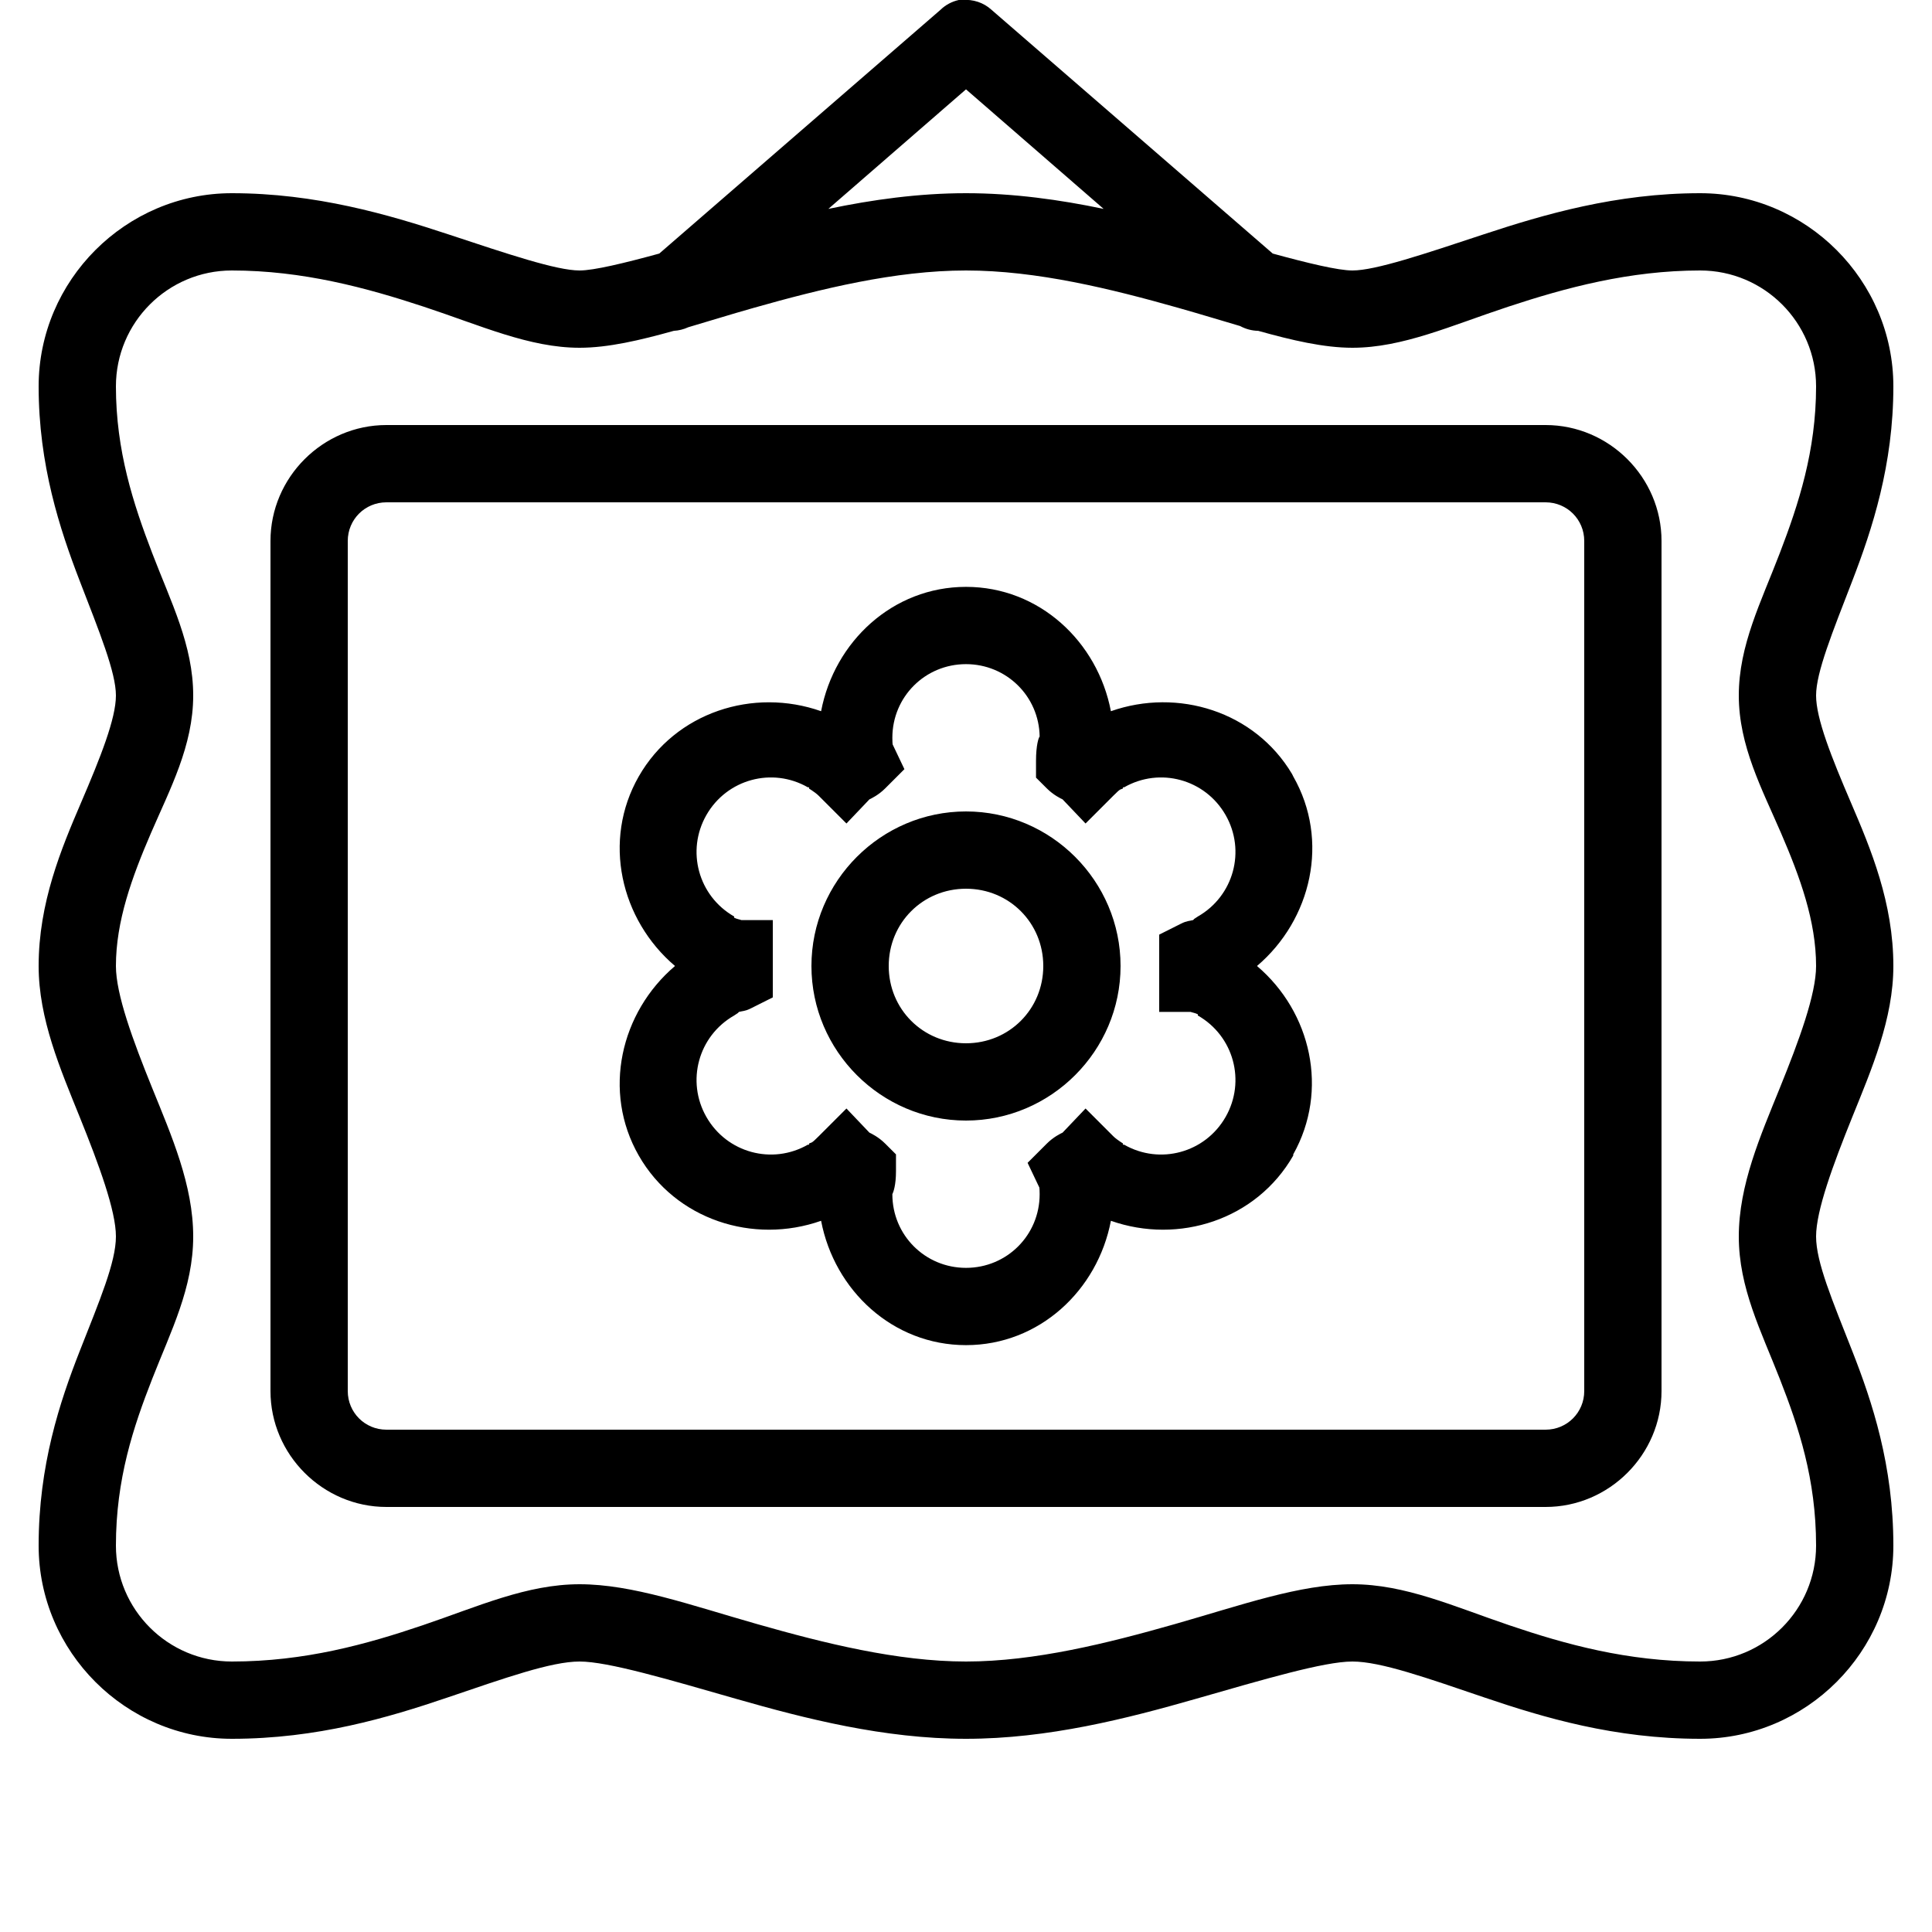 <svg xmlns="http://www.w3.org/2000/svg"  viewBox="0 0 50 50" width="500px" height="500px"><path d="M 24.812 0 C 24.637 0.039 24.473 0.125 24.344 0.25 L 17.062 6.562 C 16.148 6.812 15.367 7 15 7 C 14.402 7 13.141 6.574 11.594 6.062 C 10.047 5.551 8.168 5 6 5 C 3.254 5 1 7.254 1 10 C 1 12.031 1.547 13.695 2.062 15.031 C 2.578 16.367 3 17.402 3 18 C 3 18.598 2.602 19.598 2.094 20.781 C 1.586 21.965 1 23.363 1 25 C 1 26.367 1.562 27.668 2.062 28.906 C 2.562 30.145 3 31.332 3 32 C 3 32.668 2.578 33.656 2.062 34.969 C 1.547 36.281 1 37.926 1 40 C 1 42.746 3.254 45 6 45 C 8.211 45 10.055 44.449 11.562 43.938 C 13.07 43.426 14.266 43 15 43 C 15.734 43 17.289 43.461 19.062 43.969 C 20.836 44.477 22.879 45 25 45 C 27.121 45 29.164 44.477 30.938 43.969 C 32.711 43.461 34.266 43 35 43 C 35.734 43 36.93 43.426 38.438 43.938 C 39.945 44.449 41.789 45 44 45 C 46.746 45 49 42.746 49 40 C 49 37.926 48.453 36.281 47.938 34.969 C 47.422 33.656 47 32.668 47 32 C 47 31.332 47.438 30.145 47.938 28.906 C 48.438 27.668 49 26.367 49 25 C 49 23.363 48.414 21.965 47.906 20.781 C 47.398 19.598 47 18.598 47 18 C 47 17.402 47.422 16.367 47.938 15.031 C 48.453 13.695 49 12.031 49 10 C 49 7.254 46.746 5 44 5 C 41.832 5 39.953 5.551 38.406 6.062 C 36.859 6.574 35.598 7 35 7 C 34.633 7 33.852 6.812 32.938 6.562 L 25.656 0.25 C 25.453 0.066 25.18 -0.023 24.906 0 C 24.875 0 24.844 0 24.812 0 Z M 25 2.312 L 28.562 5.406 C 27.426 5.168 26.223 5 25 5 C 23.777 5 22.574 5.168 21.438 5.406 Z M 6 7 C 7.832 7 9.488 7.449 10.969 7.938 C 12.449 8.426 13.699 9 15 9 C 15.742 9 16.566 8.805 17.438 8.562 C 17.566 8.555 17.695 8.523 17.812 8.469 C 18.359 8.309 18.891 8.141 19.5 7.969 C 21.238 7.477 23.168 7 25 7 C 26.832 7 28.762 7.477 30.5 7.969 C 31.078 8.133 31.574 8.285 32.094 8.438 C 32.238 8.516 32.398 8.559 32.562 8.562 C 33.434 8.805 34.258 9 35 9 C 36.301 9 37.551 8.426 39.031 7.938 C 40.512 7.449 42.168 7 44 7 C 45.656 7 47 8.344 47 10 C 47 11.668 46.547 13.047 46.062 14.312 C 45.578 15.578 45 16.699 45 18 C 45 19.301 45.602 20.422 46.094 21.562 C 46.586 22.703 47 23.84 47 25 C 47 25.734 46.562 26.922 46.062 28.156 C 45.562 29.391 45 30.668 45 32 C 45 33.332 45.578 34.449 46.062 35.688 C 46.547 36.926 47 38.277 47 40 C 47 41.656 45.656 43 44 43 C 42.113 43 40.504 42.551 39.062 42.062 C 37.621 41.574 36.367 41 35 41 C 33.633 41 32.133 41.539 30.406 42.031 C 28.68 42.523 26.777 43 25 43 C 23.223 43 21.32 42.523 19.594 42.031 C 17.867 41.539 16.367 41 15 41 C 13.633 41 12.379 41.574 10.938 42.062 C 9.496 42.551 7.887 43 6 43 C 4.344 43 3 41.656 3 40 C 3 38.277 3.453 36.926 3.938 35.688 C 4.422 34.449 5 33.332 5 32 C 5 30.668 4.438 29.391 3.938 28.156 C 3.438 26.922 3 25.734 3 25 C 3 23.84 3.414 22.703 3.906 21.562 C 4.398 20.422 5 19.301 5 18 C 5 16.699 4.422 15.578 3.938 14.312 C 3.453 13.047 3 11.668 3 10 C 3 8.344 4.344 7 6 7 Z M 10 11 C 8.355 11 7 12.355 7 14 L 7 36 C 7 37.645 8.355 39 10 39 L 40 39 C 41.645 39 43 37.645 43 36 L 43 14 C 43 12.355 41.645 11 40 11 Z M 10 13 L 40 13 C 40.555 13 41 13.445 41 14 L 41 36 C 41 36.555 40.555 37 40 37 L 10 37 C 9.445 37 9 36.555 9 36 L 9 14 C 9 13.445 9.445 13 10 13 Z M 25 15.188 C 23.105 15.188 21.594 16.605 21.25 18.406 C 19.496 17.789 17.484 18.43 16.531 20.094 C 15.582 21.754 16.059 23.801 17.469 25 C 16.059 26.199 15.582 28.246 16.531 29.906 C 17.484 31.57 19.496 32.211 21.25 31.594 C 21.594 33.395 23.105 34.812 25 34.812 C 26.895 34.812 28.406 33.395 28.75 31.594 C 30.504 32.211 32.516 31.57 33.469 29.906 L 33.469 29.875 C 34.398 28.219 33.934 26.191 32.531 25 C 33.941 23.801 34.418 21.754 33.469 20.094 L 33.438 20.031 C 32.473 18.41 30.484 17.797 28.75 18.406 C 28.406 16.605 26.895 15.188 25 15.188 Z M 25 17.188 C 26.047 17.188 26.891 18.02 26.906 19.062 C 26.879 19.086 26.812 19.289 26.812 19.688 L 26.812 20.125 L 27.094 20.406 C 27.262 20.574 27.449 20.664 27.5 20.688 L 28.094 21.312 L 28.812 20.594 C 29.012 20.395 28.98 20.445 29.062 20.406 L 29.062 20.375 L 29.094 20.375 C 30.016 19.848 31.188 20.164 31.719 21.094 C 32.246 22.016 31.93 23.188 31 23.719 L 30.906 23.781 C 30.898 23.785 30.887 23.809 30.875 23.812 C 30.789 23.836 30.715 23.828 30.562 23.906 L 30 24.188 L 30 26.188 L 30.812 26.188 C 30.848 26.203 30.934 26.215 31 26.25 L 31 26.281 C 31.93 26.812 32.246 27.984 31.719 28.906 C 31.188 29.836 30.016 30.152 29.094 29.625 L 29.062 29.625 L 29.062 29.594 C 29.102 29.613 28.914 29.508 28.812 29.406 L 28.094 28.688 L 27.5 29.312 C 27.449 29.336 27.262 29.426 27.094 29.594 L 26.594 30.094 L 26.906 30.75 C 26.887 30.711 26.906 30.707 26.906 30.906 C 26.906 31.965 26.059 32.812 25 32.812 C 23.941 32.812 23.094 31.965 23.094 30.906 C 23.121 30.852 23.188 30.672 23.188 30.312 L 23.188 29.875 L 22.906 29.594 C 22.738 29.426 22.551 29.336 22.5 29.312 L 21.906 28.688 L 21.188 29.406 C 20.988 29.605 21.02 29.555 20.938 29.594 L 20.938 29.625 L 20.906 29.625 C 19.984 30.152 18.812 29.836 18.281 28.906 C 17.754 27.984 18.07 26.812 19 26.281 L 19.094 26.219 L 19.125 26.188 C 19.211 26.164 19.285 26.172 19.438 26.094 L 20 25.812 L 20 23.812 L 19.188 23.812 C 19.152 23.797 19.066 23.785 19 23.75 L 19 23.719 C 18.07 23.188 17.754 22.016 18.281 21.094 C 18.812 20.164 19.984 19.848 20.906 20.375 L 20.938 20.375 L 20.938 20.406 C 20.898 20.387 21.086 20.492 21.188 20.594 L 21.906 21.312 L 22.5 20.688 C 22.551 20.664 22.738 20.574 22.906 20.406 L 23.406 19.906 L 23.094 19.25 C 23.113 19.289 23.094 19.293 23.094 19.094 C 23.094 18.035 23.941 17.188 25 17.188 Z M 25 21 C 22.801 21 21 22.801 21 25 C 21 27.199 22.801 29 25 29 C 27.199 29 29 27.199 29 25 C 29 22.801 27.199 21 25 21 Z M 25 23 C 26.117 23 27 23.883 27 25 C 27 26.117 26.117 27 25 27 C 23.883 27 23 26.117 23 25 C 23 23.883 23.883 23 25 23 Z"/></svg>